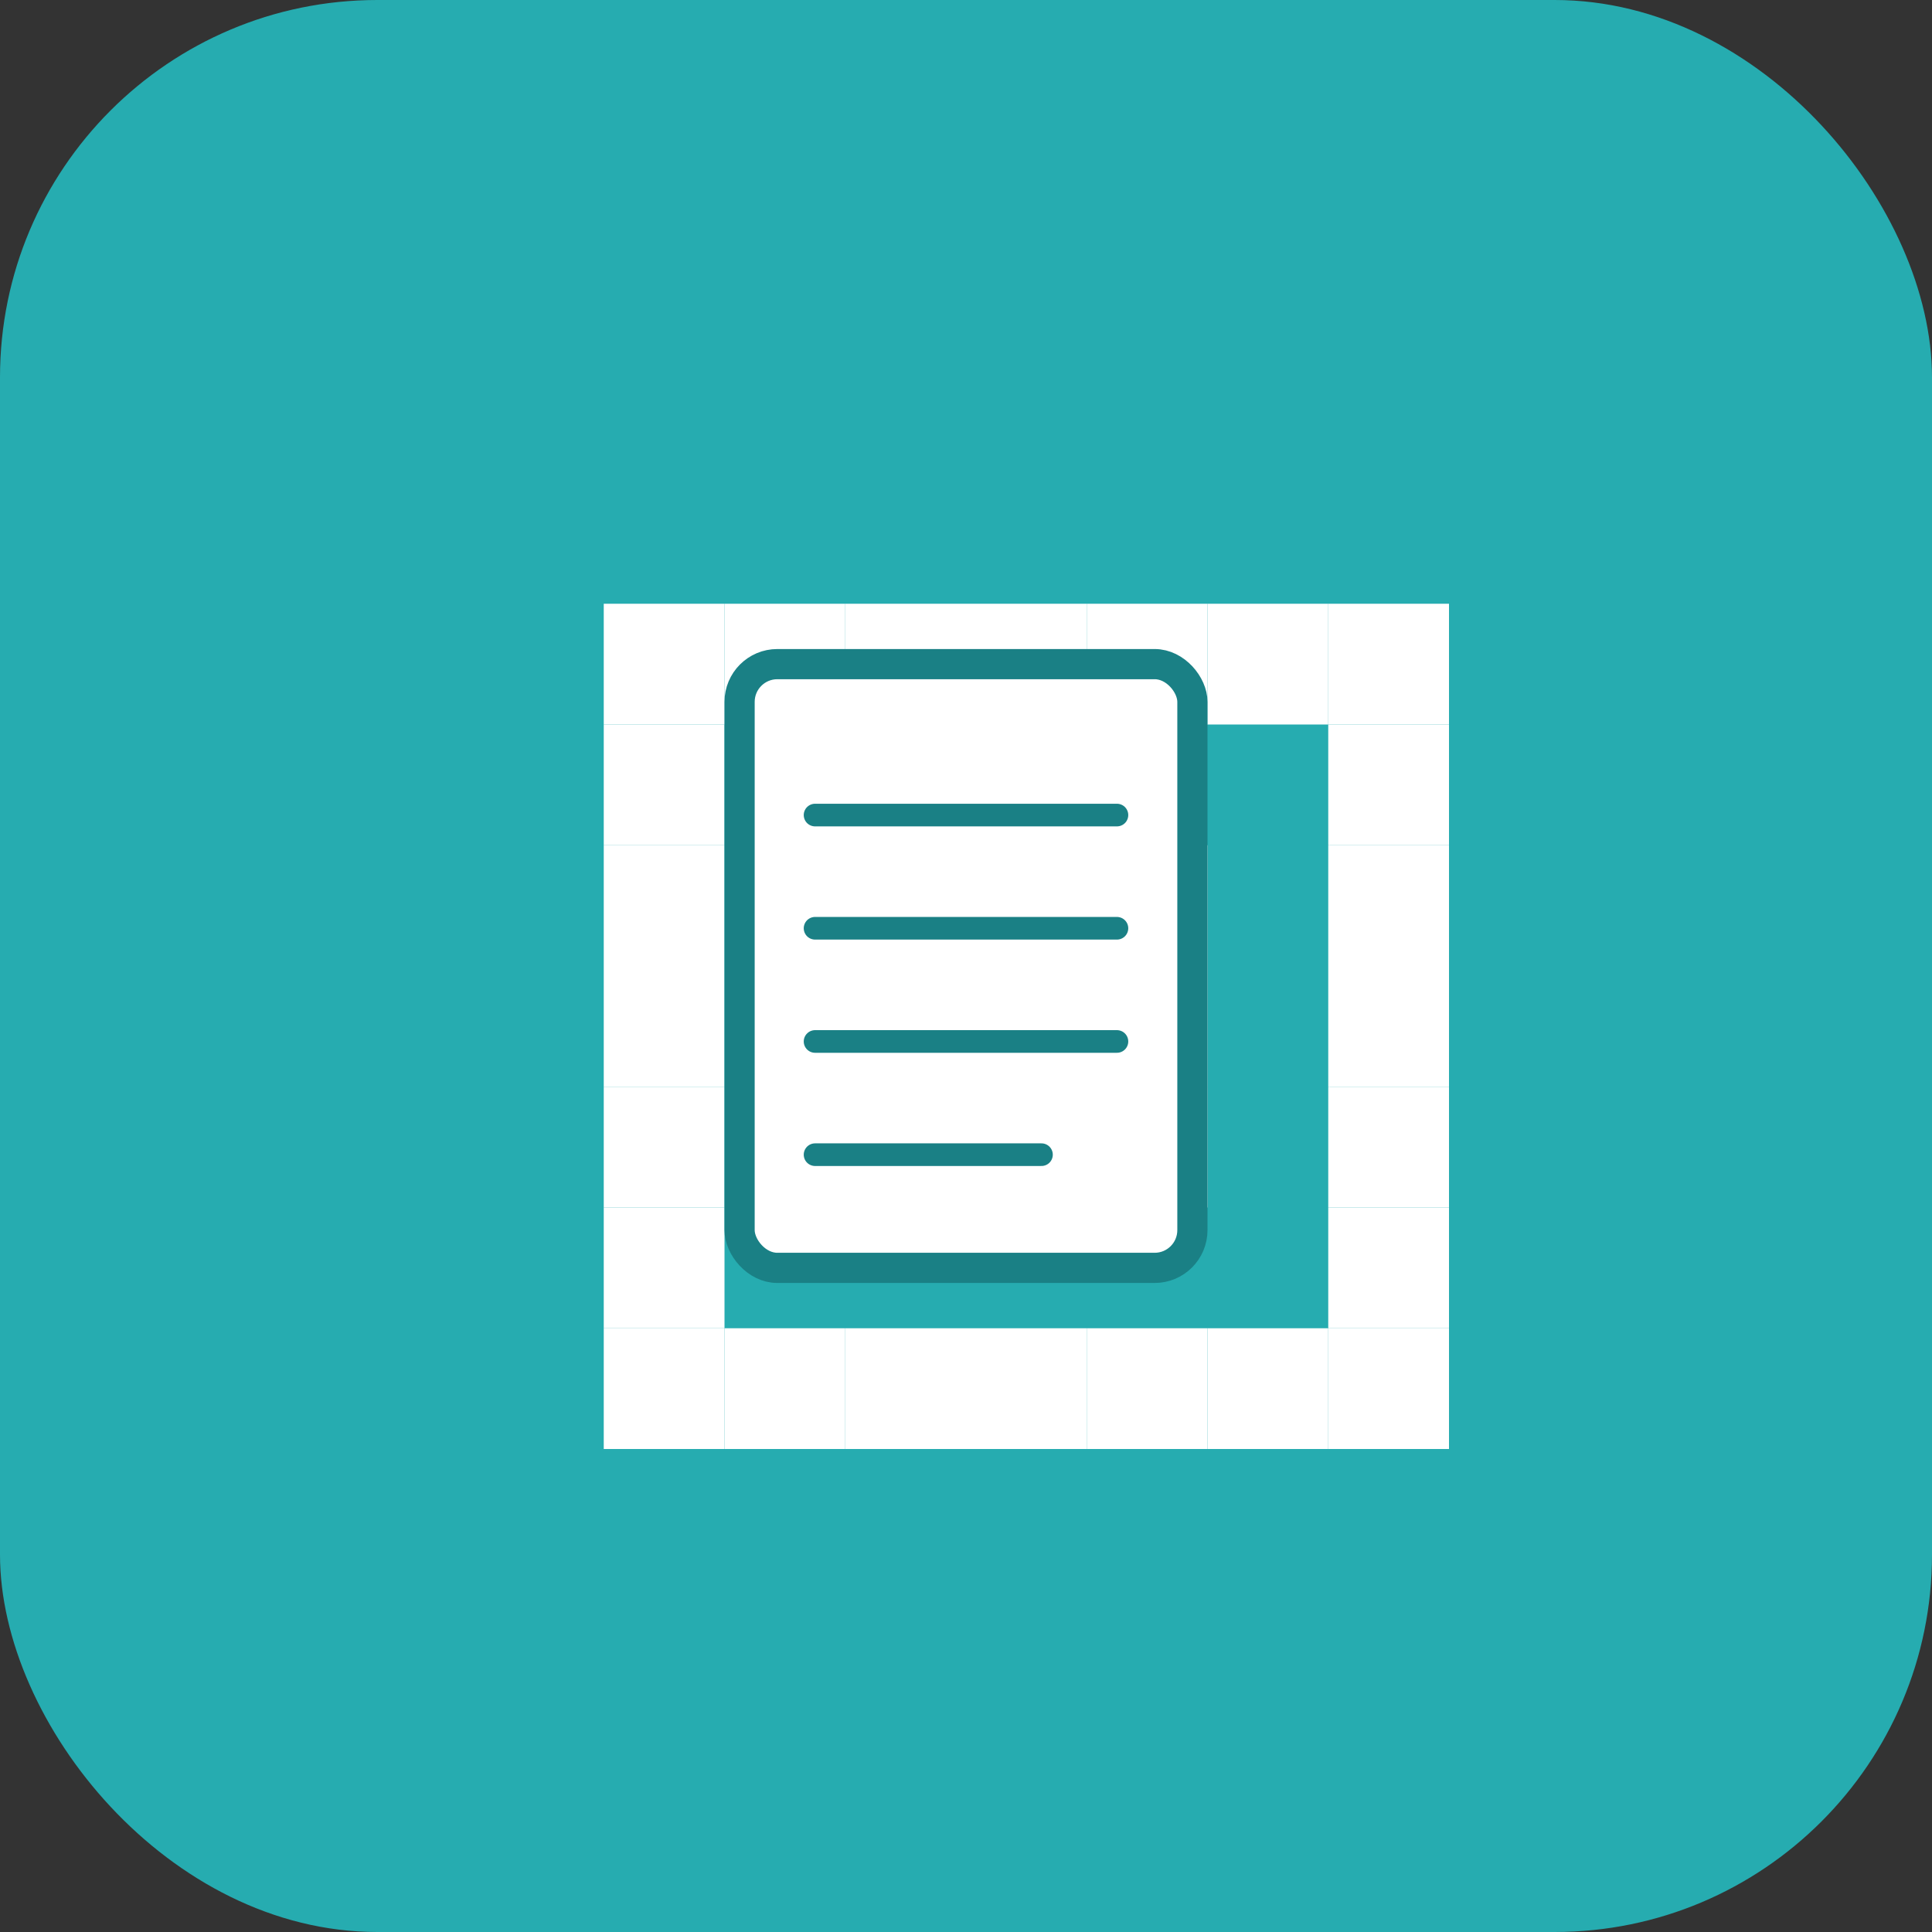<svg xmlns="http://www.w3.org/2000/svg" width="512" height="512" viewBox="0 0 512 512">
  <rect x="0" y="0" width="512" height="512" fill="#333333" stroke="none"/>
  <!-- Background -->
  <rect width="512" height="512" rx="100" fill="#26ACB0"/>
  
  <!-- QR Code Icon -->
  <g transform="translate(128, 128) scale(1.6)">
    <!-- QR Code Grid -->
    <rect x="20" y="20" width="20" height="20" fill="white"/>
    <rect x="40" y="20" width="20" height="20" fill="white"/>
    <rect x="60" y="20" width="20" height="20" fill="white"/>
    <rect x="80" y="20" width="20" height="20" fill="white"/>
    <rect x="100" y="20" width="20" height="20" fill="white"/>
    <rect x="120" y="20" width="20" height="20" fill="white"/>
    <rect x="140" y="20" width="20" height="20" fill="white"/>
    
    <rect x="20" y="40" width="20" height="20" fill="white"/>
    <rect x="140" y="40" width="20" height="20" fill="white"/>
    
    <rect x="20" y="60" width="20" height="20" fill="white"/>
    <rect x="60" y="60" width="20" height="20" fill="white"/>
    <rect x="80" y="60" width="20" height="20" fill="white"/>
    <rect x="100" y="60" width="20" height="20" fill="white"/>
    <rect x="140" y="60" width="20" height="20" fill="white"/>
    
    <rect x="20" y="80" width="20" height="20" fill="white"/>
    <rect x="60" y="80" width="20" height="20" fill="white"/>
    <rect x="100" y="80" width="20" height="20" fill="white"/>
    <rect x="140" y="80" width="20" height="20" fill="white"/>
    
    <rect x="20" y="100" width="20" height="20" fill="white"/>
    <rect x="60" y="100" width="20" height="20" fill="white"/>
    <rect x="100" y="100" width="20" height="20" fill="white"/>
    <rect x="140" y="100" width="20" height="20" fill="white"/>
    
    <rect x="20" y="120" width="20" height="20" fill="white"/>
    <rect x="140" y="120" width="20" height="20" fill="white"/>
    
    <rect x="20" y="140" width="20" height="20" fill="white"/>
    <rect x="40" y="140" width="20" height="20" fill="white"/>
    <rect x="60" y="140" width="20" height="20" fill="white"/>
    <rect x="80" y="140" width="20" height="20" fill="white"/>
    <rect x="100" y="140" width="20" height="20" fill="white"/>
    <rect x="120" y="140" width="20" height="20" fill="white"/>
    <rect x="140" y="140" width="20" height="20" fill="white"/>
  </g>
  
  <!-- Document Icon -->
  <g transform="translate(256, 256)">
    <!-- Document Outline -->
    <rect x="-60" y="-80" width="120" height="160" rx="10" fill="white" stroke="#1a8085" stroke-width="8"/>
    
    <!-- Document Lines -->
    <line x1="-40" y1="-40" x2="40" y2="-40" stroke="#1a8085" stroke-width="6" stroke-linecap="round"/>
    <line x1="-40" y1="-10" x2="40" y2="-10" stroke="#1a8085" stroke-width="6" stroke-linecap="round"/>
    <line x1="-40" y1="20" x2="40" y2="20" stroke="#1a8085" stroke-width="6" stroke-linecap="round"/>
    <line x1="-40" y1="50" x2="20" y2="50" stroke="#1a8085" stroke-width="6" stroke-linecap="round"/>
  </g>
</svg>